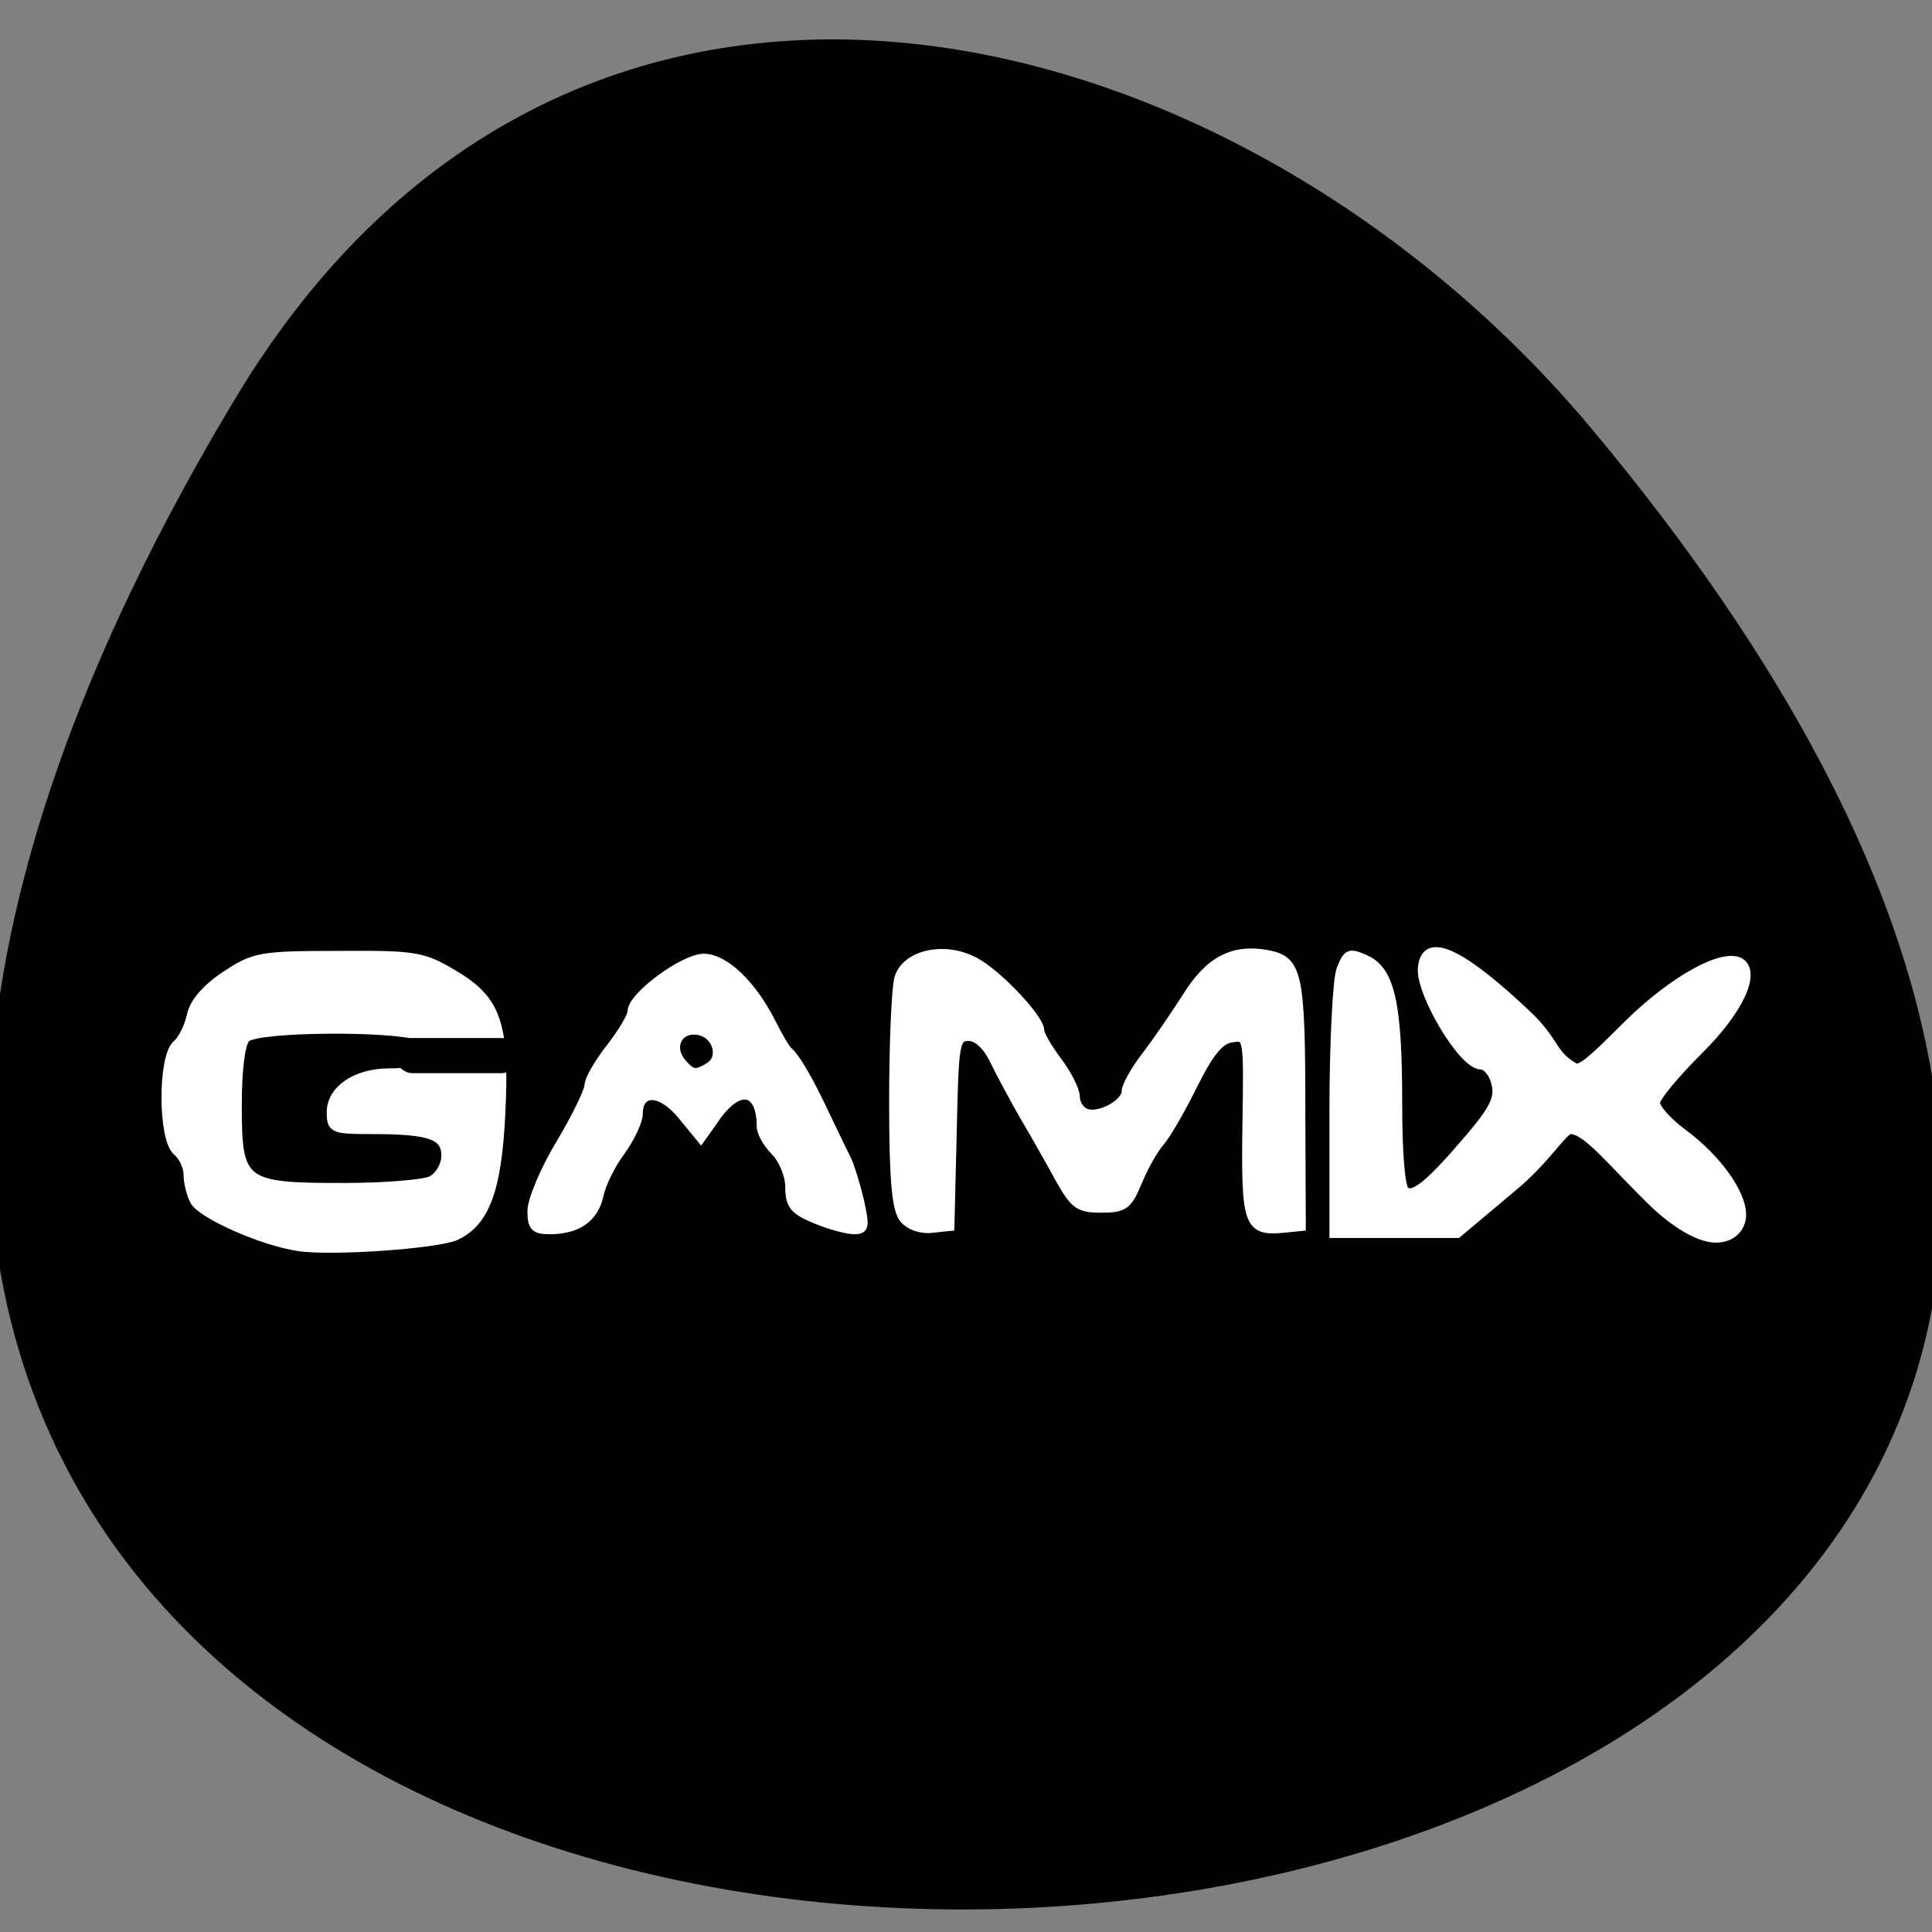 
<svg xmlns="http://www.w3.org/2000/svg" xmlns:xlink="http://www.w3.org/1999/xlink" width="16px" height="16px" viewBox="0 0 16 16" version="1.1">
<rect x="0" y="0" width="16" height="16" fill="#808080" stroke="none"/>
<g id="surface1">
<path style=" stroke:none;fill-rule:nonzero;fill:rgb(0%,0%,0%);fill-opacity:1;" d="M 1.953 3.293 C -8.645 20.914 26.035 18.949 13.188 3.559 C 10.258 0.047 4.762 -1.375 1.953 3.293 Z M 1.953 3.293 "/>
<path style="fill-rule:evenodd;fill:rgb(100%,100%,100%);fill-opacity:1;stroke-width:1.093;stroke-linecap:butt;stroke-linejoin:miter;stroke:rgb(100%,100%,100%);stroke-opacity:1;stroke-miterlimit:4;" d="M 71 161.75 C 71 160.312 72.688 156.25 74.812 152.75 C 76.938 149.188 78.625 145.688 78.625 144.938 C 78.625 144.188 79.938 141.938 81.5 139.938 C 83.062 137.938 84.375 135.75 84.375 135.062 C 84.375 133.062 91.312 127.938 94 127.938 C 96.812 127.938 100.5 131.5 103.062 136.562 C 104 138.438 105 140.125 105.312 140.375 C 106.312 141.188 108.188 144.438 110.312 149 C 111.438 151.375 112.75 154.062 113.188 154.938 C 113.625 155.875 114.375 158.312 114.875 160.438 C 115.625 163.875 115.562 164.312 114.062 164.312 C 113.125 164.312 110.812 163.688 108.875 162.875 C 106 161.688 105.438 160.938 105.438 158.562 C 105.438 157 104.562 154.875 103.5 153.812 C 102.438 152.75 101.625 151.25 101.625 150.5 C 101.625 145.562 98.812 144.875 95.75 149.125 L 93.625 152.125 L 91.062 149 C 88.312 145.625 85.312 145.5 85.312 148.812 C 85.312 149.75 84.25 152 83 153.75 C 81.688 155.5 80.375 158.125 80.062 159.688 C 79.375 162.75 77.125 164.312 73.438 164.312 C 71.375 164.312 71 163.875 71 161.75 Z M 94.75 142.438 C 96.688 141.188 95.688 138.062 93.188 137.688 C 90.625 137.312 89.375 139.812 91.062 141.875 C 92.438 143.5 92.938 143.562 94.75 142.438 Z M 94.75 142.438 " transform="matrix(0.062,0,0,0.062,0,0)"/>
<path style="fill-rule:evenodd;fill:rgb(100%,100%,100%);fill-opacity:1;stroke-width:1.093;stroke-linecap:butt;stroke-linejoin:miter;stroke:rgb(100%,100%,100%);stroke-opacity:1;stroke-miterlimit:4;" d="M 120.688 162.812 C 119.688 161.625 119.312 157.75 119.312 147.188 C 119.312 139.5 119.625 132.062 120 130.688 C 120.938 127.438 126.062 126.25 130.125 128.375 C 133.125 129.875 138.938 136 138.938 137.625 C 138.938 138.188 140 140 141.312 141.75 C 142.625 143.5 143.688 145.625 143.688 146.5 C 143.688 147.375 144.312 148.375 145.062 148.625 C 146.812 149.312 150.375 147.375 150.375 145.75 C 150.375 145.062 151.562 142.938 153 141.062 C 154.5 139.125 156.875 135.625 158.438 133.188 C 161.5 128.25 164.688 126.625 169.25 127.438 C 173.438 128.25 173.812 129.875 173.812 148.562 L 173.875 163.875 L 171.438 164.125 C 166.688 164.562 166.312 163.562 166.5 150.438 C 166.688 138.375 166.688 138.375 164.562 138.688 C 162.938 138.875 161.562 140.625 159.375 145 C 157.75 148.312 155.75 151.75 154.938 152.625 C 154.125 153.562 152.812 155.875 152 157.875 C 150.688 161.062 150.125 161.438 147.125 161.438 C 144.125 161.438 143.5 161 141.562 157.562 C 140.375 155.375 138.25 151.625 136.812 149.188 C 135.375 146.688 133.562 143.312 132.75 141.625 C 131.812 139.688 130.562 138.5 129.375 138.5 C 127.625 138.5 127.5 139.312 127.25 151.188 L 126.938 163.875 L 124.5 164.125 C 123.062 164.312 121.438 163.75 120.688 162.812 Z M 120.688 162.812 " transform="matrix(0.062,0,0,0.062,0,0)"/>
<path style="fill-rule:evenodd;fill:rgb(100%,100%,100%);fill-opacity:1;stroke-width:1.093;stroke-linecap:butt;stroke-linejoin:miter;stroke:rgb(100%,100%,100%);stroke-opacity:1;stroke-miterlimit:4;" d="M 178.125 148.375 C 178.125 139.312 178.562 130.812 179.062 129.5 C 179.938 127.25 180.25 127.125 182.438 128.125 C 185.75 129.625 186.75 134 186.75 147.312 C 186.75 154.125 187.125 158.688 187.75 159.125 C 189 159.875 191.312 157.812 196.562 151.625 C 199.562 148.062 200.25 146.562 199.75 144.688 C 199.438 143.375 198.562 142.312 197.812 142.312 C 195.312 142.312 189.625 132.562 189.938 129.312 C 190.375 124.375 196.125 128.062 203.938 135.438 C 207.875 139.125 207.188 140.75 210.375 142.562 C 211.312 143.062 214.062 140.125 217.562 136.688 C 223.688 130.688 230.25 127.188 232.438 128.5 C 234.688 129.875 232.375 134.938 226.938 140.312 C 223.812 143.438 221.188 146.562 221.188 147.312 C 221.188 148.062 222.875 149.938 224.938 151.438 C 229.438 154.812 232.688 159.375 232.688 162.25 C 232.688 163.938 231.438 165.438 229.188 165.438 C 227.188 165.438 224.062 163.812 220.688 160.562 C 215.125 155.125 211.938 150.938 209.75 150.938 C 208.875 150.938 206.562 154.812 202.5 158.25 L 194.688 164.812 L 178.125 164.812 Z M 178.125 148.375 " transform="matrix(0.062,0,0,0.062,0,0)"/>
<path style="fill-rule:evenodd;fill:rgb(100%,100%,100%);fill-opacity:1;stroke-width:1.093;stroke-linecap:butt;stroke-linejoin:miter;stroke:rgb(100%,100%,100%);stroke-opacity:1;stroke-miterlimit:4;" d="M 39.875 166.562 C 35.062 165.875 26.938 162.25 25.938 160.438 C 25.438 159.5 25.062 157.875 25.062 156.875 C 25.062 155.812 24.375 154.438 23.625 153.812 C 21.625 152.188 21.625 141.125 23.562 139.5 C 24.312 138.875 25.188 137.125 25.5 135.625 C 25.875 133.875 27.5 132 30.125 130.25 C 33.938 127.75 34.75 127.562 45.125 127.562 C 55.438 127.5 56.438 127.625 60.625 130.125 C 66.438 133.562 67.562 136.75 66.938 149 C 66.438 159 64.812 163.312 60.875 165.125 C 58.375 166.25 44.188 167.25 39.875 166.562 Z M 57.625 157.625 C 58.688 157.062 59.5 155.625 59.5 154.375 C 59.5 151.688 57.5 150.938 49.688 150.938 C 44.5 150.938 44.188 150.812 44.188 148.562 C 44.188 145.562 47.5 143.25 52 143.25 C 53.938 143.25 56.188 143 57 142.688 C 59.312 141.812 58.812 139.5 56.062 138.438 C 52.5 137.125 34.312 137.25 32.875 138.688 C 32.188 139.375 31.75 142.875 31.75 147.688 C 31.75 158.125 32.375 158.562 45.875 158.562 C 51.312 158.562 56.625 158.125 57.625 157.625 Z M 57.625 157.625 " transform="matrix(0.062,0,0,0.062,0,0)"/>
<path style="fill-rule:evenodd;fill:rgb(0%,0%,0%);fill-opacity:1;stroke-width:0.82;stroke-linecap:butt;stroke-linejoin:miter;stroke:rgb(0%,0%,0%);stroke-opacity:1;stroke-miterlimit:4;" d="M 55.125 139.062 L 66.938 139.062 C 67.938 139.062 68.75 139.875 68.75 140.875 L 68.75 141.125 C 68.75 142.125 67.938 142.938 66.938 142.938 L 55.125 142.938 C 54.125 142.938 53.312 142.125 53.312 141.125 L 53.312 140.875 C 53.312 139.875 54.125 139.062 55.125 139.062 Z M 55.125 139.062 " transform="matrix(0.062,0,0,0.062,0,0)"/>
</g>
</svg>
